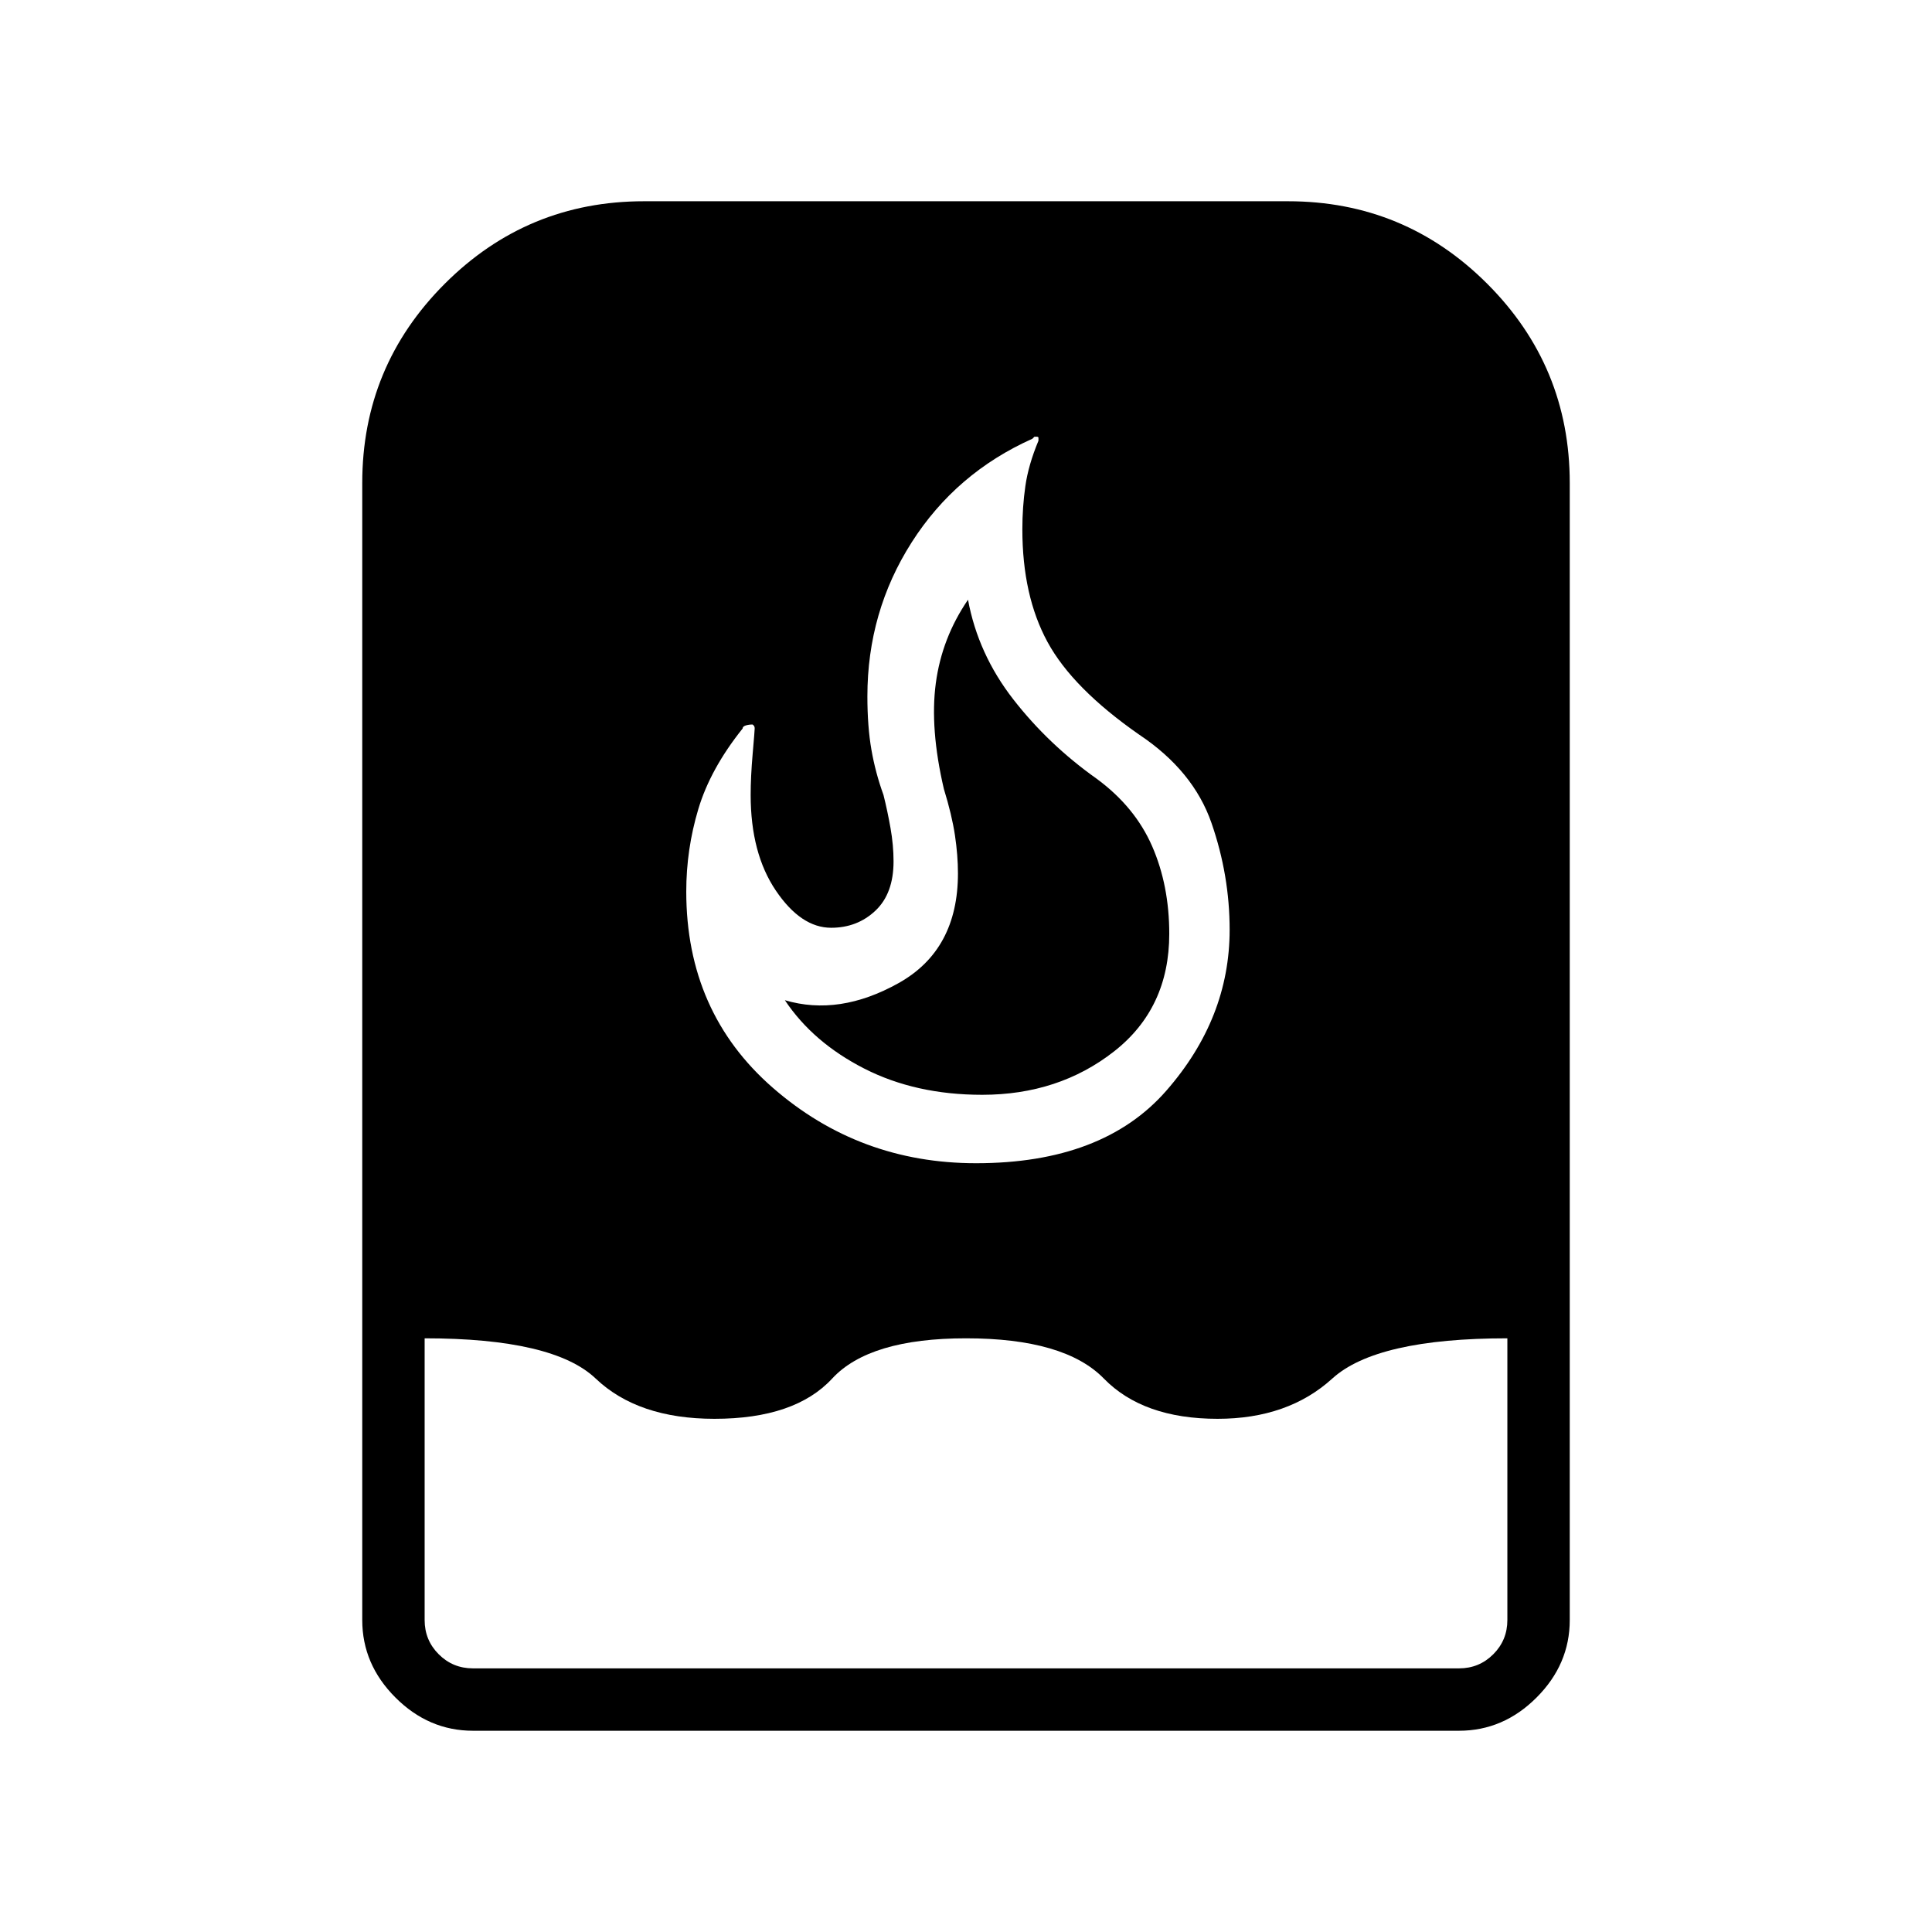 <svg xmlns="http://www.w3.org/2000/svg" width="48" height="48" viewBox="0 0 48 48"><path d="M11.75 43q-1.1 0-1.925-.825T9 40.25V12q0-2.9 2.05-4.95Q13.1 5 16 5h16q2.9 0 4.95 2.05Q39 9.1 39 12v28.25q0 1.1-.825 1.925T36.25 43Zm12.5-14.1q3.15 0 4.725-1.8 1.575-1.8 1.575-4 0-1.35-.45-2.65-.45-1.3-1.8-2.2-1.65-1.15-2.275-2.3t-.625-2.8q0-.55.075-1.075.075-.525.325-1.125v-.075q0-.025-.05-.025h-.05l-.05.05q-1.9.85-3 2.575t-1.1 3.825q0 .75.1 1.325t.3 1.125q.1.4.175.825.075.425.075.825 0 .8-.45 1.225-.45.425-1.1.425-.75 0-1.375-.925t-.625-2.375q0-.45.05-1.025t.05-.625q0-.05-.025-.075L18.7 18q-.1 0-.175.025-.075.025-.075.075-.8 1-1.1 2-.3 1-.3 2.05 0 3 2.15 4.875t5.05 1.875Zm.15-1.7q-1.65 0-2.925-.65t-1.975-1.7q1.35.4 2.825-.425T23.8 21.7q0-.45-.075-.95-.075-.5-.275-1.15-.35-1.5-.2-2.625.15-1.125.8-2.075.25 1.35 1.125 2.475t2.075 1.975q.95.7 1.375 1.675.425.975.425 2.175 0 1.85-1.375 2.925Q26.3 27.2 24.4 27.2Zm-13.85 6.05v7q0 .5.35.85t.85.35h24.5q.5 0 .85-.35t.35-.85v-7q-3.25 0-4.35 1-1.1 1-2.85 1-1.85 0-2.825-1-.975-1-3.425-1-2.4 0-3.325 1-.925 1-2.925 1-1.9 0-2.95-1-1.05-1-4.25-1Z"/></svg>